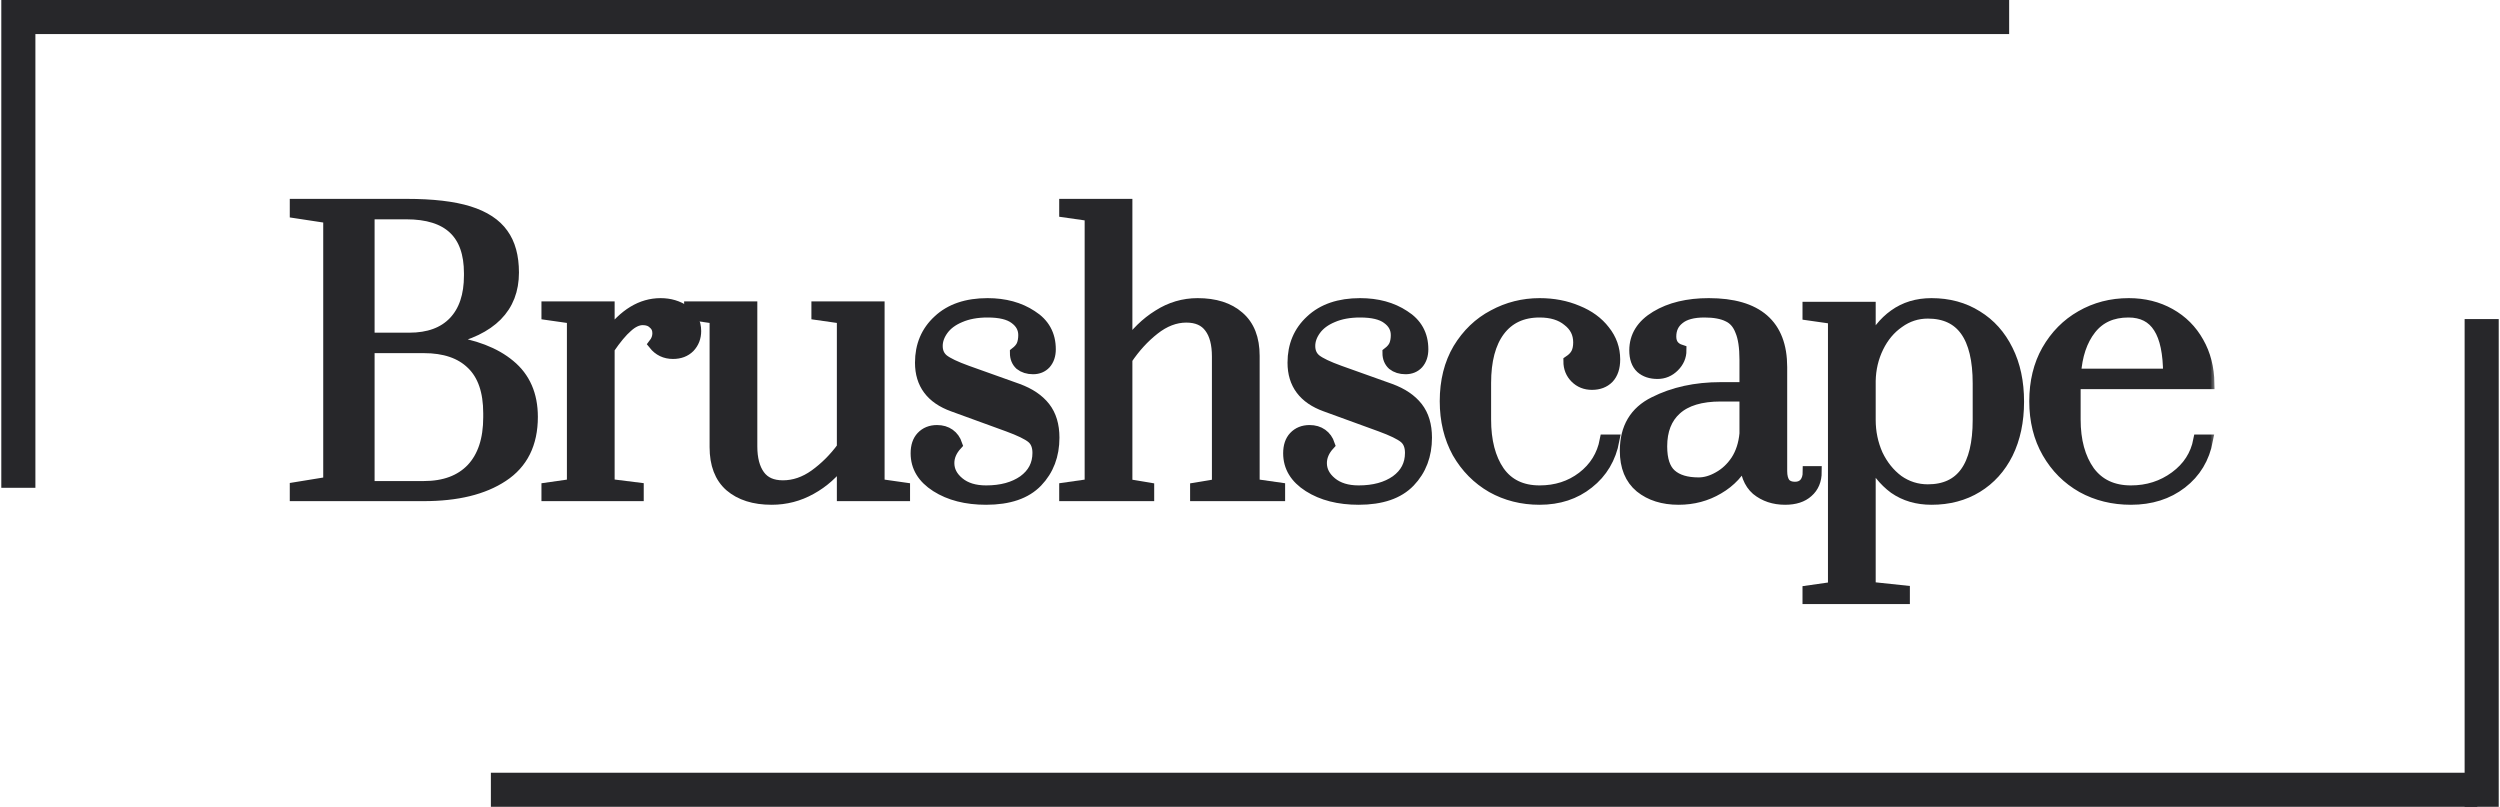 <svg width="220" height="71" viewBox="0 0 220 71" fill="none" xmlns="http://www.w3.org/2000/svg">
<mask id="path-1-outside-1_1082_779" maskUnits="userSpaceOnUse" x="25" y="17" width="170" height="37" fill="black">
<rect fill="white" x="25" y="17" width="170" height="37"/>
<path d="M26 42.928L28.944 42.448V19.152L26 18.704V18H35.76C38.064 18 39.899 18.213 41.264 18.64C42.629 19.067 43.621 19.717 44.24 20.592C44.859 21.445 45.168 22.576 45.168 23.984C45.168 27.056 43.227 29.019 39.344 29.872V30.032C41.712 30.352 43.547 31.056 44.848 32.144C46.171 33.232 46.832 34.747 46.832 36.688C46.832 39.035 45.968 40.773 44.24 41.904C42.533 43.035 40.219 43.6 37.296 43.6H26V42.928ZM36.016 29.776C37.723 29.776 39.035 29.296 39.952 28.336C40.869 27.376 41.328 26.011 41.328 24.24V24.048C41.328 20.549 39.472 18.8 35.76 18.8H32.464V29.776H36.016ZM37.296 42.832C39.109 42.832 40.517 42.309 41.52 41.264C42.523 40.197 43.024 38.683 43.024 36.72V36.368C43.024 34.427 42.523 32.976 41.52 32.016C40.539 31.056 39.131 30.576 37.296 30.576H32.464V42.832H37.296Z"/>
<path d="M48.148 42.96L50.388 42.64V27.984L48.148 27.664V27.024H53.588V29.488C54.932 27.653 56.446 26.736 58.132 26.736C58.942 26.736 59.657 26.949 60.276 27.376C60.894 27.781 61.204 28.368 61.204 29.136C61.204 29.691 61.022 30.16 60.66 30.544C60.297 30.907 59.817 31.088 59.22 31.088C58.537 31.088 57.982 30.821 57.556 30.288C57.79 29.989 57.908 29.669 57.908 29.328C57.908 28.965 57.78 28.677 57.524 28.464C57.289 28.229 56.969 28.112 56.564 28.112C56.116 28.112 55.657 28.325 55.188 28.752C54.718 29.157 54.185 29.797 53.588 30.672V42.64L56.148 42.96V43.6H48.148V42.96Z"/>
<path d="M67.904 43.92C66.368 43.92 65.152 43.536 64.256 42.768C63.381 42 62.944 40.859 62.944 39.344V27.984L60.704 27.664V27.024H66.144V39.28C66.144 40.368 66.368 41.221 66.816 41.84C67.264 42.459 67.957 42.768 68.896 42.768C69.877 42.768 70.816 42.448 71.712 41.808C72.629 41.147 73.44 40.336 74.144 39.376V27.984L71.904 27.664V27.024H77.344V42.64L79.584 42.96V43.6H74.144V40.528C73.376 41.595 72.448 42.427 71.36 43.024C70.293 43.621 69.141 43.92 67.904 43.92Z"/>
<path d="M86.779 43.92C85.029 43.92 83.568 43.547 82.395 42.8C81.221 42.053 80.635 41.083 80.635 39.888C80.635 39.269 80.795 38.789 81.115 38.448C81.456 38.085 81.904 37.904 82.459 37.904C82.885 37.904 83.248 38.011 83.547 38.224C83.845 38.437 84.059 38.736 84.187 39.12C83.717 39.632 83.483 40.176 83.483 40.752C83.483 41.413 83.781 41.989 84.379 42.48C84.976 42.971 85.776 43.216 86.779 43.216C88.123 43.216 89.221 42.917 90.075 42.32C90.928 41.701 91.355 40.88 91.355 39.856C91.355 39.259 91.173 38.811 90.811 38.512C90.448 38.213 89.744 37.872 88.699 37.488L83.867 35.728C81.968 35.045 81.019 33.776 81.019 31.92C81.019 30.405 81.541 29.168 82.587 28.208C83.632 27.227 85.072 26.736 86.907 26.736C88.421 26.736 89.712 27.088 90.779 27.792C91.867 28.475 92.411 29.456 92.411 30.736C92.411 31.248 92.272 31.664 91.995 31.984C91.717 32.283 91.355 32.432 90.907 32.432C90.459 32.432 90.085 32.315 89.787 32.08C89.509 31.824 89.371 31.483 89.371 31.056C89.648 30.843 89.84 30.619 89.947 30.384C90.053 30.128 90.107 29.829 90.107 29.488C90.107 28.891 89.84 28.4 89.307 28.016C88.795 27.632 87.995 27.44 86.907 27.44C85.968 27.44 85.157 27.589 84.475 27.888C83.813 28.165 83.312 28.539 82.971 29.008C82.629 29.477 82.459 29.957 82.459 30.448C82.459 30.96 82.64 31.365 83.003 31.664C83.387 31.963 84.08 32.293 85.083 32.656L89.563 34.256C90.608 34.64 91.397 35.173 91.931 35.856C92.464 36.539 92.731 37.424 92.731 38.512C92.731 40.069 92.24 41.36 91.259 42.384C90.277 43.408 88.784 43.92 86.779 43.92Z"/>
<path d="M93.71 42.96L95.95 42.64V18.96L93.71 18.64V18H99.15V30.48C99.939 29.328 100.867 28.421 101.933 27.76C103 27.077 104.152 26.736 105.389 26.736C106.925 26.736 108.131 27.12 109.006 27.888C109.902 28.656 110.349 29.797 110.349 31.312V42.64L112.59 42.96V43.6H105.229V42.96L107.149 42.64V31.376C107.149 30.267 106.926 29.413 106.478 28.816C106.03 28.197 105.336 27.888 104.397 27.888C103.416 27.888 102.467 28.251 101.549 28.976C100.653 29.68 99.853 30.555 99.15 31.6V42.64L101.069 42.96V43.6H93.71V42.96Z"/>
<path d="M119.562 43.92C117.813 43.92 116.352 43.547 115.178 42.8C114.005 42.053 113.418 41.083 113.418 39.888C113.418 39.269 113.578 38.789 113.898 38.448C114.24 38.085 114.688 37.904 115.243 37.904C115.669 37.904 116.032 38.011 116.33 38.224C116.629 38.437 116.842 38.736 116.97 39.12C116.501 39.632 116.267 40.176 116.267 40.752C116.267 41.413 116.565 41.989 117.162 42.48C117.76 42.971 118.56 43.216 119.562 43.216C120.906 43.216 122.005 42.917 122.858 42.32C123.712 41.701 124.138 40.88 124.138 39.856C124.138 39.259 123.957 38.811 123.594 38.512C123.232 38.213 122.528 37.872 121.482 37.488L116.65 35.728C114.752 35.045 113.802 33.776 113.802 31.92C113.802 30.405 114.325 29.168 115.37 28.208C116.416 27.227 117.856 26.736 119.69 26.736C121.205 26.736 122.496 27.088 123.562 27.792C124.65 28.475 125.194 29.456 125.194 30.736C125.194 31.248 125.056 31.664 124.778 31.984C124.501 32.283 124.138 32.432 123.69 32.432C123.242 32.432 122.869 32.315 122.57 32.08C122.293 31.824 122.154 31.483 122.154 31.056C122.432 30.843 122.624 30.619 122.73 30.384C122.837 30.128 122.89 29.829 122.89 29.488C122.89 28.891 122.624 28.4 122.09 28.016C121.579 27.632 120.778 27.44 119.69 27.44C118.752 27.44 117.941 27.589 117.258 27.888C116.597 28.165 116.096 28.539 115.755 29.008C115.413 29.477 115.243 29.957 115.243 30.448C115.243 30.96 115.424 31.365 115.786 31.664C116.17 31.963 116.864 32.293 117.867 32.656L122.346 34.256C123.392 34.64 124.181 35.173 124.715 35.856C125.248 36.539 125.514 37.424 125.514 38.512C125.514 40.069 125.024 41.36 124.042 42.384C123.061 43.408 121.568 43.92 119.562 43.92Z"/>
<path d="M135.485 43.92C133.949 43.92 132.552 43.568 131.293 42.864C130.035 42.139 129.032 41.125 128.285 39.824C127.56 38.501 127.197 36.997 127.197 35.312C127.197 33.541 127.581 32.005 128.349 30.704C129.139 29.403 130.163 28.421 131.421 27.76C132.68 27.077 134.035 26.736 135.485 26.736C136.701 26.736 137.811 26.949 138.813 27.376C139.816 27.781 140.605 28.357 141.181 29.104C141.779 29.851 142.077 30.693 142.077 31.632C142.077 32.336 141.896 32.88 141.533 33.264C141.171 33.627 140.691 33.808 140.093 33.808C139.517 33.808 139.037 33.616 138.653 33.232C138.269 32.848 138.077 32.368 138.077 31.792C138.397 31.579 138.621 31.344 138.749 31.088C138.877 30.832 138.941 30.512 138.941 30.128C138.941 29.339 138.621 28.699 137.981 28.208C137.363 27.696 136.531 27.44 135.485 27.44C133.949 27.44 132.765 27.995 131.933 29.104C131.123 30.192 130.717 31.728 130.717 33.712V36.912C130.717 38.811 131.112 40.336 131.901 41.488C132.712 42.64 133.907 43.216 135.485 43.216C136.936 43.216 138.195 42.811 139.261 42C140.349 41.168 141.021 40.08 141.277 38.736H142.013C141.715 40.315 140.968 41.573 139.773 42.512C138.6 43.451 137.171 43.92 135.485 43.92Z"/>
<path d="M147.716 43.92C146.351 43.92 145.231 43.568 144.356 42.864C143.482 42.139 143.045 41.072 143.045 39.664C143.045 37.659 143.887 36.24 145.573 35.408C147.258 34.555 149.21 34.128 151.429 34.128H153.573V31.664C153.573 30.555 153.444 29.701 153.188 29.104C152.954 28.485 152.581 28.059 152.069 27.824C151.557 27.568 150.863 27.44 149.989 27.44C148.986 27.44 148.239 27.643 147.749 28.048C147.258 28.432 147.013 28.955 147.013 29.616C147.013 30.235 147.311 30.64 147.909 30.832C147.909 31.365 147.706 31.835 147.3 32.24C146.895 32.645 146.415 32.848 145.861 32.848C145.263 32.848 144.783 32.688 144.421 32.368C144.058 32.027 143.877 31.515 143.877 30.832C143.877 29.595 144.495 28.603 145.732 27.856C146.97 27.109 148.516 26.736 150.372 26.736C154.639 26.736 156.773 28.592 156.773 32.304V41.456C156.773 41.925 156.869 42.288 157.061 42.544C157.274 42.779 157.572 42.896 157.956 42.896C158.319 42.896 158.607 42.779 158.82 42.544C159.034 42.288 159.141 41.947 159.141 41.52H159.812C159.812 42.267 159.567 42.853 159.077 43.28C158.607 43.707 157.946 43.92 157.092 43.92C156.111 43.92 155.279 43.643 154.596 43.088C153.935 42.512 153.594 41.627 153.573 40.432C153.061 41.52 152.271 42.373 151.204 42.992C150.159 43.611 148.996 43.92 147.716 43.92ZM149.477 42.512C150.053 42.512 150.639 42.341 151.237 42C151.855 41.659 152.378 41.168 152.805 40.528C153.231 39.867 153.487 39.077 153.573 38.16V34.832H151.429C149.679 34.832 148.367 35.227 147.493 36.016C146.639 36.784 146.213 37.872 146.213 39.28C146.213 40.453 146.49 41.285 147.045 41.776C147.599 42.267 148.41 42.512 149.477 42.512Z"/>
<path d="M159.121 52.016L161.361 51.696V28.016L159.121 27.696V27.056H164.561V30.416C165.094 29.264 165.809 28.368 166.705 27.728C167.622 27.067 168.71 26.736 169.969 26.736C171.483 26.736 172.817 27.099 173.969 27.824C175.121 28.528 176.017 29.531 176.657 30.832C177.297 32.112 177.617 33.616 177.617 35.344C177.617 37.072 177.297 38.587 176.657 39.888C176.017 41.168 175.121 42.16 173.969 42.864C172.817 43.568 171.483 43.92 169.969 43.92C168.71 43.92 167.622 43.6 166.705 42.96C165.809 42.299 165.094 41.403 164.561 40.272V51.696L167.569 52.016V52.656H159.121V52.016ZM169.649 43.12C172.614 43.12 174.097 41.061 174.097 36.944V33.744C174.097 29.605 172.614 27.536 169.649 27.536C168.71 27.536 167.857 27.813 167.089 28.368C166.321 28.901 165.713 29.627 165.265 30.544C164.817 31.461 164.582 32.453 164.561 33.52V36.944C164.561 38.032 164.774 39.056 165.201 40.016C165.649 40.955 166.257 41.712 167.025 42.288C167.814 42.843 168.689 43.12 169.649 43.12Z"/>
<path d="M187.524 43.92C185.945 43.92 184.516 43.568 183.236 42.864C181.956 42.139 180.943 41.125 180.196 39.824C179.449 38.523 179.076 37.019 179.076 35.312C179.076 33.605 179.439 32.112 180.164 30.832C180.911 29.531 181.903 28.528 183.14 27.824C184.399 27.099 185.796 26.736 187.332 26.736C188.676 26.736 189.881 27.035 190.948 27.632C192.015 28.229 192.847 29.061 193.444 30.128C194.041 31.173 194.351 32.379 194.372 33.744H182.596V36.912C182.596 38.789 183.012 40.315 183.844 41.488C184.697 42.64 185.924 43.216 187.524 43.216C188.996 43.216 190.297 42.8 191.428 41.968C192.559 41.136 193.252 40.059 193.508 38.736H194.244C193.945 40.315 193.188 41.573 191.972 42.512C190.756 43.451 189.273 43.92 187.524 43.92ZM190.852 32.944C190.852 31.088 190.564 29.712 189.988 28.816C189.412 27.899 188.516 27.44 187.3 27.44C185.871 27.44 184.761 27.941 183.972 28.944C183.183 29.947 182.735 31.28 182.628 32.944H190.852Z"/>
</mask>
<path d="M26 42.928L28.944 42.448V19.152L26 18.704V18H35.76C38.064 18 39.899 18.213 41.264 18.64C42.629 19.067 43.621 19.717 44.24 20.592C44.859 21.445 45.168 22.576 45.168 23.984C45.168 27.056 43.227 29.019 39.344 29.872V30.032C41.712 30.352 43.547 31.056 44.848 32.144C46.171 33.232 46.832 34.747 46.832 36.688C46.832 39.035 45.968 40.773 44.24 41.904C42.533 43.035 40.219 43.6 37.296 43.6H26V42.928ZM36.016 29.776C37.723 29.776 39.035 29.296 39.952 28.336C40.869 27.376 41.328 26.011 41.328 24.24V24.048C41.328 20.549 39.472 18.8 35.76 18.8H32.464V29.776H36.016ZM37.296 42.832C39.109 42.832 40.517 42.309 41.52 41.264C42.523 40.197 43.024 38.683 43.024 36.72V36.368C43.024 34.427 42.523 32.976 41.52 32.016C40.539 31.056 39.131 30.576 37.296 30.576H32.464V42.832H37.296Z" fill="#27272A"/>
<path d="M48.148 42.96L50.388 42.64V27.984L48.148 27.664V27.024H53.588V29.488C54.932 27.653 56.446 26.736 58.132 26.736C58.942 26.736 59.657 26.949 60.276 27.376C60.894 27.781 61.204 28.368 61.204 29.136C61.204 29.691 61.022 30.16 60.66 30.544C60.297 30.907 59.817 31.088 59.22 31.088C58.537 31.088 57.982 30.821 57.556 30.288C57.79 29.989 57.908 29.669 57.908 29.328C57.908 28.965 57.78 28.677 57.524 28.464C57.289 28.229 56.969 28.112 56.564 28.112C56.116 28.112 55.657 28.325 55.188 28.752C54.718 29.157 54.185 29.797 53.588 30.672V42.64L56.148 42.96V43.6H48.148V42.96Z" fill="#27272A"/>
<path d="M67.904 43.92C66.368 43.92 65.152 43.536 64.256 42.768C63.381 42 62.944 40.859 62.944 39.344V27.984L60.704 27.664V27.024H66.144V39.28C66.144 40.368 66.368 41.221 66.816 41.84C67.264 42.459 67.957 42.768 68.896 42.768C69.877 42.768 70.816 42.448 71.712 41.808C72.629 41.147 73.44 40.336 74.144 39.376V27.984L71.904 27.664V27.024H77.344V42.64L79.584 42.96V43.6H74.144V40.528C73.376 41.595 72.448 42.427 71.36 43.024C70.293 43.621 69.141 43.92 67.904 43.92Z" fill="#27272A"/>
<path d="M86.779 43.92C85.029 43.92 83.568 43.547 82.395 42.8C81.221 42.053 80.635 41.083 80.635 39.888C80.635 39.269 80.795 38.789 81.115 38.448C81.456 38.085 81.904 37.904 82.459 37.904C82.885 37.904 83.248 38.011 83.547 38.224C83.845 38.437 84.059 38.736 84.187 39.12C83.717 39.632 83.483 40.176 83.483 40.752C83.483 41.413 83.781 41.989 84.379 42.48C84.976 42.971 85.776 43.216 86.779 43.216C88.123 43.216 89.221 42.917 90.075 42.32C90.928 41.701 91.355 40.88 91.355 39.856C91.355 39.259 91.173 38.811 90.811 38.512C90.448 38.213 89.744 37.872 88.699 37.488L83.867 35.728C81.968 35.045 81.019 33.776 81.019 31.92C81.019 30.405 81.541 29.168 82.587 28.208C83.632 27.227 85.072 26.736 86.907 26.736C88.421 26.736 89.712 27.088 90.779 27.792C91.867 28.475 92.411 29.456 92.411 30.736C92.411 31.248 92.272 31.664 91.995 31.984C91.717 32.283 91.355 32.432 90.907 32.432C90.459 32.432 90.085 32.315 89.787 32.08C89.509 31.824 89.371 31.483 89.371 31.056C89.648 30.843 89.84 30.619 89.947 30.384C90.053 30.128 90.107 29.829 90.107 29.488C90.107 28.891 89.84 28.4 89.307 28.016C88.795 27.632 87.995 27.44 86.907 27.44C85.968 27.44 85.157 27.589 84.475 27.888C83.813 28.165 83.312 28.539 82.971 29.008C82.629 29.477 82.459 29.957 82.459 30.448C82.459 30.96 82.64 31.365 83.003 31.664C83.387 31.963 84.08 32.293 85.083 32.656L89.563 34.256C90.608 34.64 91.397 35.173 91.931 35.856C92.464 36.539 92.731 37.424 92.731 38.512C92.731 40.069 92.24 41.36 91.259 42.384C90.277 43.408 88.784 43.92 86.779 43.92Z" fill="#27272A"/>
<path d="M93.71 42.96L95.95 42.64V18.96L93.71 18.64V18H99.15V30.48C99.939 29.328 100.867 28.421 101.933 27.76C103 27.077 104.152 26.736 105.389 26.736C106.925 26.736 108.131 27.12 109.006 27.888C109.902 28.656 110.349 29.797 110.349 31.312V42.64L112.59 42.96V43.6H105.229V42.96L107.149 42.64V31.376C107.149 30.267 106.926 29.413 106.478 28.816C106.03 28.197 105.336 27.888 104.397 27.888C103.416 27.888 102.467 28.251 101.549 28.976C100.653 29.68 99.853 30.555 99.15 31.6V42.64L101.069 42.96V43.6H93.71V42.96Z" fill="#27272A"/>
<path d="M119.562 43.92C117.813 43.92 116.352 43.547 115.178 42.8C114.005 42.053 113.418 41.083 113.418 39.888C113.418 39.269 113.578 38.789 113.898 38.448C114.24 38.085 114.688 37.904 115.243 37.904C115.669 37.904 116.032 38.011 116.33 38.224C116.629 38.437 116.842 38.736 116.97 39.12C116.501 39.632 116.267 40.176 116.267 40.752C116.267 41.413 116.565 41.989 117.162 42.48C117.76 42.971 118.56 43.216 119.562 43.216C120.906 43.216 122.005 42.917 122.858 42.32C123.712 41.701 124.138 40.88 124.138 39.856C124.138 39.259 123.957 38.811 123.594 38.512C123.232 38.213 122.528 37.872 121.482 37.488L116.65 35.728C114.752 35.045 113.802 33.776 113.802 31.92C113.802 30.405 114.325 29.168 115.37 28.208C116.416 27.227 117.856 26.736 119.69 26.736C121.205 26.736 122.496 27.088 123.562 27.792C124.65 28.475 125.194 29.456 125.194 30.736C125.194 31.248 125.056 31.664 124.778 31.984C124.501 32.283 124.138 32.432 123.69 32.432C123.242 32.432 122.869 32.315 122.57 32.08C122.293 31.824 122.154 31.483 122.154 31.056C122.432 30.843 122.624 30.619 122.73 30.384C122.837 30.128 122.89 29.829 122.89 29.488C122.89 28.891 122.624 28.4 122.09 28.016C121.579 27.632 120.778 27.44 119.69 27.44C118.752 27.44 117.941 27.589 117.258 27.888C116.597 28.165 116.096 28.539 115.755 29.008C115.413 29.477 115.243 29.957 115.243 30.448C115.243 30.96 115.424 31.365 115.786 31.664C116.17 31.963 116.864 32.293 117.867 32.656L122.346 34.256C123.392 34.64 124.181 35.173 124.715 35.856C125.248 36.539 125.514 37.424 125.514 38.512C125.514 40.069 125.024 41.36 124.042 42.384C123.061 43.408 121.568 43.92 119.562 43.92Z" fill="#27272A"/>
<path d="M135.485 43.92C133.949 43.92 132.552 43.568 131.293 42.864C130.035 42.139 129.032 41.125 128.285 39.824C127.56 38.501 127.197 36.997 127.197 35.312C127.197 33.541 127.581 32.005 128.349 30.704C129.139 29.403 130.163 28.421 131.421 27.76C132.68 27.077 134.035 26.736 135.485 26.736C136.701 26.736 137.811 26.949 138.813 27.376C139.816 27.781 140.605 28.357 141.181 29.104C141.779 29.851 142.077 30.693 142.077 31.632C142.077 32.336 141.896 32.88 141.533 33.264C141.171 33.627 140.691 33.808 140.093 33.808C139.517 33.808 139.037 33.616 138.653 33.232C138.269 32.848 138.077 32.368 138.077 31.792C138.397 31.579 138.621 31.344 138.749 31.088C138.877 30.832 138.941 30.512 138.941 30.128C138.941 29.339 138.621 28.699 137.981 28.208C137.363 27.696 136.531 27.44 135.485 27.44C133.949 27.44 132.765 27.995 131.933 29.104C131.123 30.192 130.717 31.728 130.717 33.712V36.912C130.717 38.811 131.112 40.336 131.901 41.488C132.712 42.64 133.907 43.216 135.485 43.216C136.936 43.216 138.195 42.811 139.261 42C140.349 41.168 141.021 40.08 141.277 38.736H142.013C141.715 40.315 140.968 41.573 139.773 42.512C138.6 43.451 137.171 43.92 135.485 43.92Z" fill="#27272A"/>
<path d="M147.716 43.92C146.351 43.92 145.231 43.568 144.356 42.864C143.482 42.139 143.045 41.072 143.045 39.664C143.045 37.659 143.887 36.24 145.573 35.408C147.258 34.555 149.21 34.128 151.429 34.128H153.573V31.664C153.573 30.555 153.444 29.701 153.188 29.104C152.954 28.485 152.581 28.059 152.069 27.824C151.557 27.568 150.863 27.44 149.989 27.44C148.986 27.44 148.239 27.643 147.749 28.048C147.258 28.432 147.013 28.955 147.013 29.616C147.013 30.235 147.311 30.64 147.909 30.832C147.909 31.365 147.706 31.835 147.3 32.24C146.895 32.645 146.415 32.848 145.861 32.848C145.263 32.848 144.783 32.688 144.421 32.368C144.058 32.027 143.877 31.515 143.877 30.832C143.877 29.595 144.495 28.603 145.732 27.856C146.97 27.109 148.516 26.736 150.372 26.736C154.639 26.736 156.773 28.592 156.773 32.304V41.456C156.773 41.925 156.869 42.288 157.061 42.544C157.274 42.779 157.572 42.896 157.956 42.896C158.319 42.896 158.607 42.779 158.82 42.544C159.034 42.288 159.141 41.947 159.141 41.52H159.812C159.812 42.267 159.567 42.853 159.077 43.28C158.607 43.707 157.946 43.92 157.092 43.92C156.111 43.92 155.279 43.643 154.596 43.088C153.935 42.512 153.594 41.627 153.573 40.432C153.061 41.52 152.271 42.373 151.204 42.992C150.159 43.611 148.996 43.92 147.716 43.92ZM149.477 42.512C150.053 42.512 150.639 42.341 151.237 42C151.855 41.659 152.378 41.168 152.805 40.528C153.231 39.867 153.487 39.077 153.573 38.16V34.832H151.429C149.679 34.832 148.367 35.227 147.493 36.016C146.639 36.784 146.213 37.872 146.213 39.28C146.213 40.453 146.49 41.285 147.045 41.776C147.599 42.267 148.41 42.512 149.477 42.512Z" fill="#27272A"/>
<path d="M159.121 52.016L161.361 51.696V28.016L159.121 27.696V27.056H164.561V30.416C165.094 29.264 165.809 28.368 166.705 27.728C167.622 27.067 168.71 26.736 169.969 26.736C171.483 26.736 172.817 27.099 173.969 27.824C175.121 28.528 176.017 29.531 176.657 30.832C177.297 32.112 177.617 33.616 177.617 35.344C177.617 37.072 177.297 38.587 176.657 39.888C176.017 41.168 175.121 42.16 173.969 42.864C172.817 43.568 171.483 43.92 169.969 43.92C168.71 43.92 167.622 43.6 166.705 42.96C165.809 42.299 165.094 41.403 164.561 40.272V51.696L167.569 52.016V52.656H159.121V52.016ZM169.649 43.12C172.614 43.12 174.097 41.061 174.097 36.944V33.744C174.097 29.605 172.614 27.536 169.649 27.536C168.71 27.536 167.857 27.813 167.089 28.368C166.321 28.901 165.713 29.627 165.265 30.544C164.817 31.461 164.582 32.453 164.561 33.52V36.944C164.561 38.032 164.774 39.056 165.201 40.016C165.649 40.955 166.257 41.712 167.025 42.288C167.814 42.843 168.689 43.12 169.649 43.12Z" fill="#27272A"/>
<path d="M187.524 43.92C185.945 43.92 184.516 43.568 183.236 42.864C181.956 42.139 180.943 41.125 180.196 39.824C179.449 38.523 179.076 37.019 179.076 35.312C179.076 33.605 179.439 32.112 180.164 30.832C180.911 29.531 181.903 28.528 183.14 27.824C184.399 27.099 185.796 26.736 187.332 26.736C188.676 26.736 189.881 27.035 190.948 27.632C192.015 28.229 192.847 29.061 193.444 30.128C194.041 31.173 194.351 32.379 194.372 33.744H182.596V36.912C182.596 38.789 183.012 40.315 183.844 41.488C184.697 42.64 185.924 43.216 187.524 43.216C188.996 43.216 190.297 42.8 191.428 41.968C192.559 41.136 193.252 40.059 193.508 38.736H194.244C193.945 40.315 193.188 41.573 191.972 42.512C190.756 43.451 189.273 43.92 187.524 43.92ZM190.852 32.944C190.852 31.088 190.564 29.712 189.988 28.816C189.412 27.899 188.516 27.44 187.3 27.44C185.871 27.44 184.761 27.941 183.972 28.944C183.183 29.947 182.735 31.28 182.628 32.944H190.852Z" fill="#27272A"/>
<path d="M26 42.928L28.944 42.448V19.152L26 18.704V18H35.76C38.064 18 39.899 18.213 41.264 18.64C42.629 19.067 43.621 19.717 44.24 20.592C44.859 21.445 45.168 22.576 45.168 23.984C45.168 27.056 43.227 29.019 39.344 29.872V30.032C41.712 30.352 43.547 31.056 44.848 32.144C46.171 33.232 46.832 34.747 46.832 36.688C46.832 39.035 45.968 40.773 44.24 41.904C42.533 43.035 40.219 43.6 37.296 43.6H26V42.928ZM36.016 29.776C37.723 29.776 39.035 29.296 39.952 28.336C40.869 27.376 41.328 26.011 41.328 24.24V24.048C41.328 20.549 39.472 18.8 35.76 18.8H32.464V29.776H36.016ZM37.296 42.832C39.109 42.832 40.517 42.309 41.52 41.264C42.523 40.197 43.024 38.683 43.024 36.72V36.368C43.024 34.427 42.523 32.976 41.52 32.016C40.539 31.056 39.131 30.576 37.296 30.576H32.464V42.832H37.296Z" stroke="#27272A" mask="url(#path-1-outside-1_1082_779)"/>
<path d="M48.148 42.96L50.388 42.64V27.984L48.148 27.664V27.024H53.588V29.488C54.932 27.653 56.446 26.736 58.132 26.736C58.942 26.736 59.657 26.949 60.276 27.376C60.894 27.781 61.204 28.368 61.204 29.136C61.204 29.691 61.022 30.16 60.66 30.544C60.297 30.907 59.817 31.088 59.22 31.088C58.537 31.088 57.982 30.821 57.556 30.288C57.79 29.989 57.908 29.669 57.908 29.328C57.908 28.965 57.78 28.677 57.524 28.464C57.289 28.229 56.969 28.112 56.564 28.112C56.116 28.112 55.657 28.325 55.188 28.752C54.718 29.157 54.185 29.797 53.588 30.672V42.64L56.148 42.96V43.6H48.148V42.96Z" stroke="#27272A" mask="url(#path-1-outside-1_1082_779)"/>
<path d="M67.904 43.92C66.368 43.92 65.152 43.536 64.256 42.768C63.381 42 62.944 40.859 62.944 39.344V27.984L60.704 27.664V27.024H66.144V39.28C66.144 40.368 66.368 41.221 66.816 41.84C67.264 42.459 67.957 42.768 68.896 42.768C69.877 42.768 70.816 42.448 71.712 41.808C72.629 41.147 73.44 40.336 74.144 39.376V27.984L71.904 27.664V27.024H77.344V42.64L79.584 42.96V43.6H74.144V40.528C73.376 41.595 72.448 42.427 71.36 43.024C70.293 43.621 69.141 43.92 67.904 43.92Z" stroke="#27272A" mask="url(#path-1-outside-1_1082_779)"/>
<path d="M86.779 43.92C85.029 43.92 83.568 43.547 82.395 42.8C81.221 42.053 80.635 41.083 80.635 39.888C80.635 39.269 80.795 38.789 81.115 38.448C81.456 38.085 81.904 37.904 82.459 37.904C82.885 37.904 83.248 38.011 83.547 38.224C83.845 38.437 84.059 38.736 84.187 39.12C83.717 39.632 83.483 40.176 83.483 40.752C83.483 41.413 83.781 41.989 84.379 42.48C84.976 42.971 85.776 43.216 86.779 43.216C88.123 43.216 89.221 42.917 90.075 42.32C90.928 41.701 91.355 40.88 91.355 39.856C91.355 39.259 91.173 38.811 90.811 38.512C90.448 38.213 89.744 37.872 88.699 37.488L83.867 35.728C81.968 35.045 81.019 33.776 81.019 31.92C81.019 30.405 81.541 29.168 82.587 28.208C83.632 27.227 85.072 26.736 86.907 26.736C88.421 26.736 89.712 27.088 90.779 27.792C91.867 28.475 92.411 29.456 92.411 30.736C92.411 31.248 92.272 31.664 91.995 31.984C91.717 32.283 91.355 32.432 90.907 32.432C90.459 32.432 90.085 32.315 89.787 32.08C89.509 31.824 89.371 31.483 89.371 31.056C89.648 30.843 89.84 30.619 89.947 30.384C90.053 30.128 90.107 29.829 90.107 29.488C90.107 28.891 89.84 28.4 89.307 28.016C88.795 27.632 87.995 27.44 86.907 27.44C85.968 27.44 85.157 27.589 84.475 27.888C83.813 28.165 83.312 28.539 82.971 29.008C82.629 29.477 82.459 29.957 82.459 30.448C82.459 30.96 82.64 31.365 83.003 31.664C83.387 31.963 84.08 32.293 85.083 32.656L89.563 34.256C90.608 34.64 91.397 35.173 91.931 35.856C92.464 36.539 92.731 37.424 92.731 38.512C92.731 40.069 92.24 41.36 91.259 42.384C90.277 43.408 88.784 43.92 86.779 43.92Z" stroke="#27272A" mask="url(#path-1-outside-1_1082_779)"/>
<path d="M93.71 42.96L95.95 42.64V18.96L93.71 18.64V18H99.15V30.48C99.939 29.328 100.867 28.421 101.933 27.76C103 27.077 104.152 26.736 105.389 26.736C106.925 26.736 108.131 27.12 109.006 27.888C109.902 28.656 110.349 29.797 110.349 31.312V42.64L112.59 42.96V43.6H105.229V42.96L107.149 42.64V31.376C107.149 30.267 106.926 29.413 106.478 28.816C106.03 28.197 105.336 27.888 104.397 27.888C103.416 27.888 102.467 28.251 101.549 28.976C100.653 29.68 99.853 30.555 99.15 31.6V42.64L101.069 42.96V43.6H93.71V42.96Z" stroke="#27272A" mask="url(#path-1-outside-1_1082_779)"/>
<path d="M119.562 43.92C117.813 43.92 116.352 43.547 115.178 42.8C114.005 42.053 113.418 41.083 113.418 39.888C113.418 39.269 113.578 38.789 113.898 38.448C114.24 38.085 114.688 37.904 115.243 37.904C115.669 37.904 116.032 38.011 116.33 38.224C116.629 38.437 116.842 38.736 116.97 39.12C116.501 39.632 116.267 40.176 116.267 40.752C116.267 41.413 116.565 41.989 117.162 42.48C117.76 42.971 118.56 43.216 119.562 43.216C120.906 43.216 122.005 42.917 122.858 42.32C123.712 41.701 124.138 40.88 124.138 39.856C124.138 39.259 123.957 38.811 123.594 38.512C123.232 38.213 122.528 37.872 121.482 37.488L116.65 35.728C114.752 35.045 113.802 33.776 113.802 31.92C113.802 30.405 114.325 29.168 115.37 28.208C116.416 27.227 117.856 26.736 119.69 26.736C121.205 26.736 122.496 27.088 123.562 27.792C124.65 28.475 125.194 29.456 125.194 30.736C125.194 31.248 125.056 31.664 124.778 31.984C124.501 32.283 124.138 32.432 123.69 32.432C123.242 32.432 122.869 32.315 122.57 32.08C122.293 31.824 122.154 31.483 122.154 31.056C122.432 30.843 122.624 30.619 122.73 30.384C122.837 30.128 122.89 29.829 122.89 29.488C122.89 28.891 122.624 28.4 122.09 28.016C121.579 27.632 120.778 27.44 119.69 27.44C118.752 27.44 117.941 27.589 117.258 27.888C116.597 28.165 116.096 28.539 115.755 29.008C115.413 29.477 115.243 29.957 115.243 30.448C115.243 30.96 115.424 31.365 115.786 31.664C116.17 31.963 116.864 32.293 117.867 32.656L122.346 34.256C123.392 34.64 124.181 35.173 124.715 35.856C125.248 36.539 125.514 37.424 125.514 38.512C125.514 40.069 125.024 41.36 124.042 42.384C123.061 43.408 121.568 43.92 119.562 43.92Z" stroke="#27272A" mask="url(#path-1-outside-1_1082_779)"/>
<path d="M135.485 43.92C133.949 43.92 132.552 43.568 131.293 42.864C130.035 42.139 129.032 41.125 128.285 39.824C127.56 38.501 127.197 36.997 127.197 35.312C127.197 33.541 127.581 32.005 128.349 30.704C129.139 29.403 130.163 28.421 131.421 27.76C132.68 27.077 134.035 26.736 135.485 26.736C136.701 26.736 137.811 26.949 138.813 27.376C139.816 27.781 140.605 28.357 141.181 29.104C141.779 29.851 142.077 30.693 142.077 31.632C142.077 32.336 141.896 32.88 141.533 33.264C141.171 33.627 140.691 33.808 140.093 33.808C139.517 33.808 139.037 33.616 138.653 33.232C138.269 32.848 138.077 32.368 138.077 31.792C138.397 31.579 138.621 31.344 138.749 31.088C138.877 30.832 138.941 30.512 138.941 30.128C138.941 29.339 138.621 28.699 137.981 28.208C137.363 27.696 136.531 27.44 135.485 27.44C133.949 27.44 132.765 27.995 131.933 29.104C131.123 30.192 130.717 31.728 130.717 33.712V36.912C130.717 38.811 131.112 40.336 131.901 41.488C132.712 42.64 133.907 43.216 135.485 43.216C136.936 43.216 138.195 42.811 139.261 42C140.349 41.168 141.021 40.08 141.277 38.736H142.013C141.715 40.315 140.968 41.573 139.773 42.512C138.6 43.451 137.171 43.92 135.485 43.92Z" stroke="#27272A" mask="url(#path-1-outside-1_1082_779)"/>
<path d="M147.716 43.92C146.351 43.92 145.231 43.568 144.356 42.864C143.482 42.139 143.045 41.072 143.045 39.664C143.045 37.659 143.887 36.24 145.573 35.408C147.258 34.555 149.21 34.128 151.429 34.128H153.573V31.664C153.573 30.555 153.444 29.701 153.188 29.104C152.954 28.485 152.581 28.059 152.069 27.824C151.557 27.568 150.863 27.44 149.989 27.44C148.986 27.44 148.239 27.643 147.749 28.048C147.258 28.432 147.013 28.955 147.013 29.616C147.013 30.235 147.311 30.64 147.909 30.832C147.909 31.365 147.706 31.835 147.3 32.24C146.895 32.645 146.415 32.848 145.861 32.848C145.263 32.848 144.783 32.688 144.421 32.368C144.058 32.027 143.877 31.515 143.877 30.832C143.877 29.595 144.495 28.603 145.732 27.856C146.97 27.109 148.516 26.736 150.372 26.736C154.639 26.736 156.773 28.592 156.773 32.304V41.456C156.773 41.925 156.869 42.288 157.061 42.544C157.274 42.779 157.572 42.896 157.956 42.896C158.319 42.896 158.607 42.779 158.82 42.544C159.034 42.288 159.141 41.947 159.141 41.52H159.812C159.812 42.267 159.567 42.853 159.077 43.28C158.607 43.707 157.946 43.92 157.092 43.92C156.111 43.92 155.279 43.643 154.596 43.088C153.935 42.512 153.594 41.627 153.573 40.432C153.061 41.52 152.271 42.373 151.204 42.992C150.159 43.611 148.996 43.92 147.716 43.92ZM149.477 42.512C150.053 42.512 150.639 42.341 151.237 42C151.855 41.659 152.378 41.168 152.805 40.528C153.231 39.867 153.487 39.077 153.573 38.16V34.832H151.429C149.679 34.832 148.367 35.227 147.493 36.016C146.639 36.784 146.213 37.872 146.213 39.28C146.213 40.453 146.49 41.285 147.045 41.776C147.599 42.267 148.41 42.512 149.477 42.512Z" stroke="#27272A" mask="url(#path-1-outside-1_1082_779)"/>
<path d="M159.121 52.016L161.361 51.696V28.016L159.121 27.696V27.056H164.561V30.416C165.094 29.264 165.809 28.368 166.705 27.728C167.622 27.067 168.71 26.736 169.969 26.736C171.483 26.736 172.817 27.099 173.969 27.824C175.121 28.528 176.017 29.531 176.657 30.832C177.297 32.112 177.617 33.616 177.617 35.344C177.617 37.072 177.297 38.587 176.657 39.888C176.017 41.168 175.121 42.16 173.969 42.864C172.817 43.568 171.483 43.92 169.969 43.92C168.71 43.92 167.622 43.6 166.705 42.96C165.809 42.299 165.094 41.403 164.561 40.272V51.696L167.569 52.016V52.656H159.121V52.016ZM169.649 43.12C172.614 43.12 174.097 41.061 174.097 36.944V33.744C174.097 29.605 172.614 27.536 169.649 27.536C168.71 27.536 167.857 27.813 167.089 28.368C166.321 28.901 165.713 29.627 165.265 30.544C164.817 31.461 164.582 32.453 164.561 33.52V36.944C164.561 38.032 164.774 39.056 165.201 40.016C165.649 40.955 166.257 41.712 167.025 42.288C167.814 42.843 168.689 43.12 169.649 43.12Z" stroke="#27272A" mask="url(#path-1-outside-1_1082_779)"/>
<path d="M187.524 43.92C185.945 43.92 184.516 43.568 183.236 42.864C181.956 42.139 180.943 41.125 180.196 39.824C179.449 38.523 179.076 37.019 179.076 35.312C179.076 33.605 179.439 32.112 180.164 30.832C180.911 29.531 181.903 28.528 183.14 27.824C184.399 27.099 185.796 26.736 187.332 26.736C188.676 26.736 189.881 27.035 190.948 27.632C192.015 28.229 192.847 29.061 193.444 30.128C194.041 31.173 194.351 32.379 194.372 33.744H182.596V36.912C182.596 38.789 183.012 40.315 183.844 41.488C184.697 42.64 185.924 43.216 187.524 43.216C188.996 43.216 190.297 42.8 191.428 41.968C192.559 41.136 193.252 40.059 193.508 38.736H194.244C193.945 40.315 193.188 41.573 191.972 42.512C190.756 43.451 189.273 43.92 187.524 43.92ZM190.852 32.944C190.852 31.088 190.564 29.712 189.988 28.816C189.412 27.899 188.516 27.44 187.3 27.44C185.871 27.44 184.761 27.941 183.972 28.944C183.183 29.947 182.735 31.28 182.628 32.944H190.852Z" stroke="#27272A" mask="url(#path-1-outside-1_1082_779)"/>
<line y1="-1.5" x2="174.804" y2="-1.5" transform="matrix(1 8.74228e-08 8.74228e-08 -1 43.197 68)" stroke="#27272A" stroke-width="3"/>
<line y1="-1.5" x2="174.804" y2="-1.5" transform="matrix(-1 -1.83719e-07 -1.6679e-07 1 176.805 3)" stroke="#27272A" stroke-width="3"/>
<line y1="-1.5" x2="42.925" y2="-1.5" transform="matrix(4.77394e-08 -1 -1 -3.92746e-08 216.887 71)" stroke="#27272A" stroke-width="3"/>
<line y1="-1.5" x2="42.925" y2="-1.5" transform="matrix(-1.27106e-07 1 1 1.35571e-07 3.115 0)" stroke="#27272A" stroke-width="3"/>
</svg>
